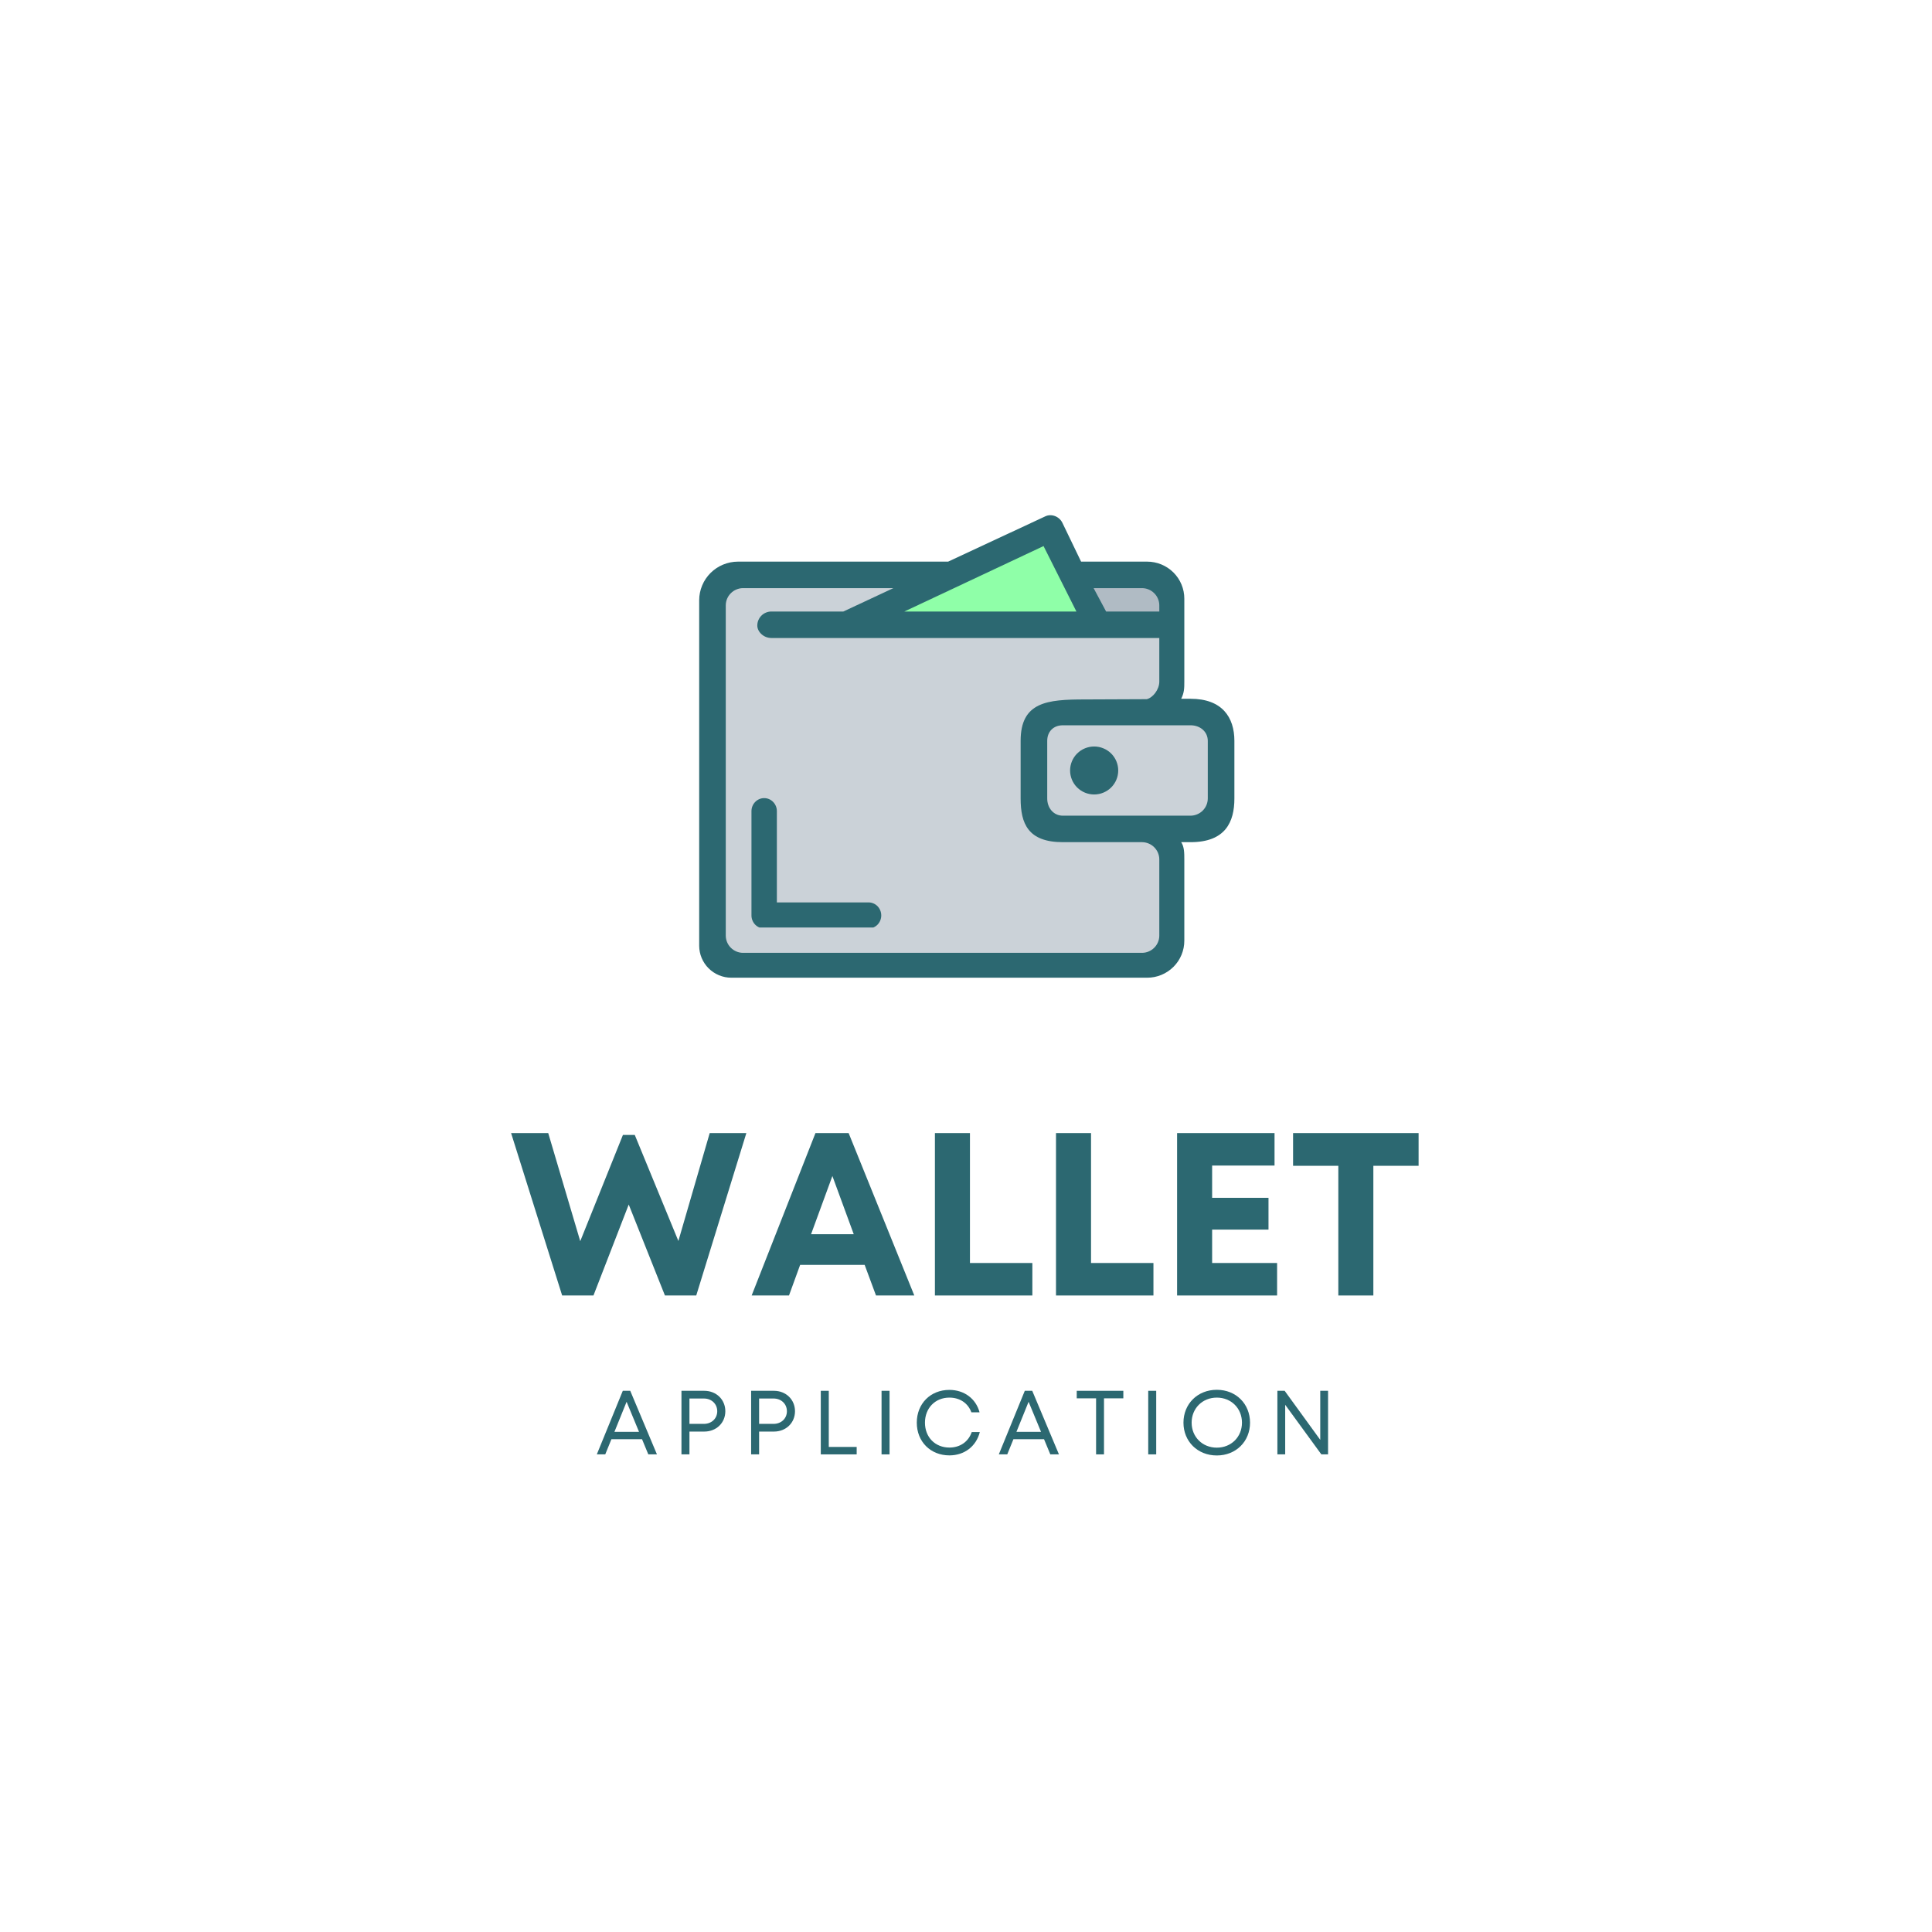 <?xml version="1.0" encoding="UTF-8"?>
<svg xmlns="http://www.w3.org/2000/svg" xmlns:xlink="http://www.w3.org/1999/xlink" width="375pt" height="375pt" viewBox="0 0 375 375" version="1.2">
<defs>
<g>
<symbol overflow="visible" id="glyph0-0">
<path style="stroke:none;" d="M 39.09 -31.523 L 33.008 -10.582 L 24.543 -31.164 L 22.246 -31.164 L 13.961 -10.539 L 7.746 -31.523 L 0.539 -31.523 L 10.449 0 L 16.527 0 L 23.371 -17.652 L 30.398 0 L 36.477 0 L 46.203 -31.523 Z M 39.09 -31.523 "/>
</symbol>
<symbol overflow="visible" id="glyph0-1">
<path style="stroke:none;" d="M 24.496 0 L 31.93 0 L 19.184 -31.523 L 12.746 -31.523 L 0.359 0 L 7.609 0 L 9.773 -5.945 L 22.293 -5.945 Z M 16.031 -23.191 L 20.176 -11.891 L 11.891 -11.891 Z M 16.031 -23.191 "/>
</symbol>
<symbol overflow="visible" id="glyph0-2">
<path style="stroke:none;" d="M 10.402 -6.305 L 10.402 -31.523 L 3.602 -31.523 L 3.602 0 L 22.516 0 L 22.516 -6.305 Z M 10.402 -6.305 "/>
</symbol>
<symbol overflow="visible" id="glyph0-3">
<path style="stroke:none;" d="M 10.402 -6.305 L 10.402 -12.789 L 21.344 -12.789 L 21.344 -18.957 L 10.402 -18.957 L 10.402 -25.219 L 22.516 -25.219 L 22.516 -31.523 L 3.602 -31.523 L 3.602 0 L 23.012 0 L 23.012 -6.305 Z M 10.402 -6.305 "/>
</symbol>
<symbol overflow="visible" id="glyph0-4">
<path style="stroke:none;" d="M 25.309 -31.523 L 0.945 -31.523 L 0.945 -25.172 L 9.727 -25.172 L 9.727 0 L 16.527 0 L 16.527 -25.172 L 25.309 -25.172 Z M 25.309 -31.523 "/>
</symbol>
<symbol overflow="visible" id="glyph1-0">
<path style="stroke:none;" d="M 10.297 0 L 11.973 0 L 6.789 -12.34 L 5.344 -12.34 L 0.301 0 L 1.938 0 L 3.137 -2.945 L 9.078 -2.945 Z M 6.082 -10.207 L 8.496 -4.371 L 3.719 -4.371 Z M 6.082 -10.207 "/>
</symbol>
<symbol overflow="visible" id="glyph1-1">
<path style="stroke:none;" d="M 6.102 -12.34 L 1.676 -12.34 L 1.676 0 L 3.227 0 L 3.227 -4.426 L 6.102 -4.426 C 8.445 -4.426 10.191 -6.117 10.191 -8.375 C 10.191 -10.648 8.426 -12.34 6.102 -12.34 Z M 6.031 -5.922 L 3.227 -5.922 L 3.227 -10.844 L 6.031 -10.844 C 7.527 -10.844 8.621 -9.785 8.621 -8.375 C 8.621 -6.965 7.527 -5.922 6.031 -5.922 Z M 6.031 -5.922 "/>
</symbol>
<symbol overflow="visible" id="glyph1-2">
<path style="stroke:none;" d="M 3.227 -1.445 L 3.227 -12.34 L 1.676 -12.34 L 1.676 0 L 8.641 0 L 8.641 -1.445 Z M 3.227 -1.445 "/>
</symbol>
<symbol overflow="visible" id="glyph1-3">
<path style="stroke:none;" d="M 1.676 0 L 3.227 0 L 3.227 -12.34 L 1.676 -12.34 Z M 1.676 0 "/>
</symbol>
<symbol overflow="visible" id="glyph1-4">
<path style="stroke:none;" d="M 7.156 0.195 C 10.066 0.195 12.359 -1.551 13.062 -4.336 L 11.496 -4.336 C 10.844 -2.449 9.238 -1.324 7.156 -1.324 C 4.406 -1.324 2.414 -3.316 2.414 -6.152 C 2.414 -8.992 4.406 -11.02 7.156 -11.02 C 9.184 -11.02 10.773 -9.945 11.426 -8.164 L 13.012 -8.164 C 12.305 -10.824 10.016 -12.516 7.156 -12.516 C 3.492 -12.516 0.828 -9.855 0.828 -6.152 C 0.828 -2.469 3.492 0.195 7.156 0.195 Z M 7.156 0.195 "/>
</symbol>
<symbol overflow="visible" id="glyph1-5">
<path style="stroke:none;" d="M 9.414 -12.34 L 0.371 -12.34 L 0.371 -10.879 L 4.125 -10.879 L 4.125 0 L 5.66 0 L 5.66 -10.879 L 9.414 -10.879 Z M 9.414 -12.34 "/>
</symbol>
<symbol overflow="visible" id="glyph1-6">
<path style="stroke:none;" d="M 7.301 0.211 C 11.035 0.211 13.75 -2.52 13.75 -6.152 C 13.75 -9.801 11.035 -12.535 7.301 -12.535 C 3.562 -12.535 0.828 -9.801 0.828 -6.152 C 0.828 -2.52 3.562 0.211 7.301 0.211 Z M 7.301 -1.305 C 4.496 -1.305 2.414 -3.402 2.414 -6.152 C 2.414 -8.922 4.496 -11.02 7.301 -11.02 C 10.102 -11.02 12.184 -8.938 12.184 -6.152 C 12.184 -3.387 10.102 -1.305 7.301 -1.305 Z M 7.301 -1.305 "/>
</symbol>
<symbol overflow="visible" id="glyph1-7">
<path style="stroke:none;" d="M 9.996 -12.34 L 9.996 -2.82 L 3.086 -12.34 L 1.676 -12.34 L 1.676 0 L 3.191 0 L 3.191 -9.625 L 10.207 0 L 11.512 0 L 11.512 -12.34 Z M 9.996 -12.34 "/>
</symbol>
</g>
<clipPath id="clip1">
  <path d="M 135.594 100.004 L 239.555 100.004 L 239.555 189.785 L 135.594 189.785 Z M 135.594 100.004 "/>
</clipPath>
<clipPath id="clip2">
  <path d="M 145.859 154.805 L 171.051 154.805 L 171.051 180.027 L 145.859 180.027 Z M 145.859 154.805 "/>
</clipPath>
</defs>
<g id="surface1">
<g clip-path="url(#clip1)" clip-rule="nonzero">
<path style=" stroke:none;fill-rule:nonzero;fill:rgb(17.249%,40.779%,44.31%);fill-opacity:1;" d="M 209.84 109.012 L 222.668 109.012 C 223.145 109.012 223.613 109.059 224.074 109.152 C 224.539 109.242 224.992 109.379 225.43 109.562 C 225.863 109.742 226.281 109.961 226.676 110.227 C 227.066 110.488 227.43 110.785 227.766 111.117 C 228.102 111.453 228.398 111.816 228.664 112.207 C 228.926 112.598 229.148 113.012 229.328 113.449 C 229.508 113.887 229.645 114.332 229.738 114.797 C 229.832 115.258 229.875 115.727 229.875 116.199 L 229.875 132.309 C 229.875 133.516 229.875 134.426 229.27 135.633 L 231.09 135.633 C 237.254 135.633 239.594 139.266 239.594 143.801 L 239.594 154.996 C 239.594 159.535 237.863 163.465 231.09 163.465 L 229.27 163.465 C 229.875 164.375 229.875 165.582 229.875 166.793 L 229.875 182.59 C 229.875 183.062 229.832 183.531 229.738 183.992 C 229.645 184.453 229.508 184.902 229.328 185.34 C 229.148 185.773 228.926 186.188 228.664 186.582 C 228.398 186.973 228.102 187.336 227.766 187.668 C 227.43 188.004 227.066 188.301 226.672 188.562 C 226.281 188.824 225.863 189.047 225.426 189.227 C 224.992 189.406 224.539 189.543 224.074 189.637 C 223.609 189.727 223.141 189.773 222.668 189.773 L 141.941 189.773 C 141.531 189.773 141.129 189.73 140.727 189.652 C 140.328 189.57 139.938 189.453 139.562 189.297 C 139.184 189.141 138.824 188.949 138.488 188.723 C 138.148 188.496 137.832 188.242 137.543 187.953 C 137.254 187.668 136.996 187.355 136.77 187.016 C 136.543 186.68 136.352 186.32 136.191 185.945 C 136.035 185.57 135.914 185.184 135.836 184.785 C 135.754 184.387 135.711 183.984 135.711 183.578 L 135.711 116.5 C 135.711 116.008 135.762 115.523 135.859 115.043 C 135.953 114.559 136.098 114.094 136.289 113.641 C 136.477 113.188 136.707 112.754 136.98 112.348 C 137.258 111.938 137.566 111.562 137.914 111.215 C 138.266 110.867 138.645 110.555 139.055 110.281 C 139.461 110.008 139.895 109.777 140.352 109.59 C 140.805 109.402 141.273 109.258 141.758 109.16 C 142.242 109.062 142.727 109.016 143.223 109.012 L 184.031 109.012 L 202.855 100.238 C 204.07 99.637 205.59 100.238 206.195 101.449 Z M 209.84 109.012 "/>
</g>
<path style=" stroke:none;fill-rule:nonzero;fill:rgb(79.61%,82.349%,84.709%);fill-opacity:1;" d="M 210.551 135.762 L 222.59 135.711 C 223.805 135.406 225.02 133.82 225.02 132.309 L 225.02 123.836 L 149.723 123.836 C 148.207 123.836 146.992 122.625 146.992 121.418 C 146.992 121.055 147.062 120.707 147.199 120.375 C 147.34 120.039 147.535 119.746 147.793 119.492 C 148.047 119.234 148.344 119.039 148.68 118.902 C 149.012 118.762 149.363 118.695 149.723 118.695 L 163.691 118.695 L 173.406 114.156 L 144.211 114.156 C 143.77 114.16 143.344 114.246 142.938 114.418 C 142.531 114.586 142.172 114.828 141.859 115.141 C 141.547 115.449 141.305 115.809 141.133 116.215 C 140.961 116.621 140.875 117.043 140.871 117.484 L 140.871 181.617 C 140.875 182.059 140.961 182.48 141.133 182.887 C 141.305 183.293 141.547 183.648 141.859 183.961 C 142.172 184.273 142.531 184.512 142.938 184.684 C 143.344 184.855 143.77 184.941 144.211 184.945 L 221.68 184.945 C 222.121 184.941 222.547 184.855 222.953 184.684 C 223.359 184.512 223.719 184.273 224.031 183.961 C 224.344 183.648 224.586 183.293 224.758 182.887 C 224.93 182.48 225.016 182.059 225.02 181.617 L 225.02 166.793 C 225.016 166.355 224.93 165.93 224.758 165.523 C 224.586 165.117 224.344 164.762 224.031 164.449 C 223.719 164.137 223.359 163.898 222.953 163.727 C 222.547 163.559 222.121 163.469 221.68 163.465 L 206.301 163.465 C 199.527 163.465 198.105 159.836 198.105 154.996 L 198.105 143.801 C 198.105 136.238 203.266 135.762 210.551 135.762 Z M 210.551 135.762 "/>
<path style=" stroke:none;fill-rule:nonzero;fill:rgb(56.079%,100%,65.88%);fill-opacity:1;" d="M 175.531 118.695 L 208.93 118.695 L 202.551 105.992 Z M 175.531 118.695 "/>
<path style=" stroke:none;fill-rule:nonzero;fill:rgb(69.019%,73.329%,76.859%);fill-opacity:1;" d="M 214.695 118.695 L 225.02 118.695 L 225.02 117.484 C 225.016 117.043 224.93 116.621 224.758 116.215 C 224.586 115.809 224.344 115.449 224.031 115.141 C 223.719 114.828 223.359 114.586 222.953 114.418 C 222.547 114.246 222.121 114.16 221.68 114.156 L 212.27 114.156 Z M 214.695 118.695 "/>
<path style=" stroke:none;fill-rule:nonzero;fill:rgb(79.61%,82.349%,84.709%);fill-opacity:1;" d="M 231.09 140.777 L 206.301 140.777 C 204.48 140.777 203.266 141.988 203.266 143.801 L 203.266 154.996 C 203.266 156.812 204.48 158.324 206.301 158.324 L 231.09 158.324 C 231.531 158.32 231.957 158.23 232.363 158.062 C 232.773 157.891 233.133 157.652 233.445 157.34 C 233.758 157.027 233.996 156.672 234.168 156.266 C 234.34 155.859 234.426 155.438 234.43 154.996 L 234.43 143.801 C 234.43 141.988 232.914 140.777 231.09 140.777 Z M 231.09 140.777 "/>
<path style=" stroke:none;fill-rule:nonzero;fill:rgb(17.249%,40.779%,44.31%);fill-opacity:1;" d="M 217.047 149.551 C 217.047 149.855 217.016 150.16 216.957 150.457 C 216.898 150.758 216.809 151.051 216.691 151.332 C 216.574 151.613 216.43 151.883 216.258 152.137 C 216.09 152.391 215.895 152.625 215.68 152.844 C 215.461 153.059 215.227 153.25 214.969 153.422 C 214.715 153.59 214.445 153.734 214.16 153.852 C 213.879 153.969 213.586 154.059 213.285 154.117 C 212.984 154.176 212.68 154.207 212.375 154.207 C 212.066 154.207 211.762 154.176 211.461 154.117 C 211.16 154.059 210.871 153.969 210.586 153.852 C 210.301 153.734 210.031 153.59 209.777 153.422 C 209.523 153.25 209.285 153.059 209.07 152.844 C 208.852 152.625 208.66 152.391 208.488 152.137 C 208.32 151.883 208.176 151.613 208.059 151.332 C 207.941 151.051 207.852 150.758 207.793 150.457 C 207.73 150.16 207.703 149.855 207.703 149.551 C 207.703 149.246 207.73 148.941 207.793 148.641 C 207.852 148.344 207.941 148.051 208.059 147.77 C 208.176 147.484 208.32 147.219 208.488 146.965 C 208.66 146.711 208.852 146.473 209.07 146.258 C 209.285 146.043 209.523 145.848 209.777 145.68 C 210.031 145.508 210.301 145.367 210.586 145.25 C 210.871 145.133 211.16 145.043 211.461 144.984 C 211.762 144.926 212.066 144.895 212.375 144.895 C 212.68 144.895 212.984 144.926 213.285 144.984 C 213.586 145.043 213.879 145.133 214.16 145.25 C 214.445 145.367 214.715 145.508 214.969 145.68 C 215.227 145.848 215.461 146.043 215.68 146.258 C 215.895 146.473 216.09 146.711 216.258 146.965 C 216.43 147.219 216.574 147.484 216.691 147.77 C 216.809 148.051 216.898 148.344 216.957 148.641 C 217.016 148.941 217.047 149.246 217.047 149.551 Z M 217.047 149.551 "/>
<g clip-path="url(#clip2)" clip-rule="nonzero">
<path style=" stroke:none;fill-rule:nonzero;fill:rgb(17.249%,40.779%,44.31%);fill-opacity:1;" d="M 168.59 180.211 L 148.324 180.211 C 147.996 180.211 147.684 180.148 147.383 180.02 C 147.078 179.891 146.812 179.707 146.582 179.473 C 146.352 179.234 146.172 178.961 146.047 178.652 C 145.922 178.344 145.859 178.02 145.859 177.684 L 145.859 157.441 C 145.859 157.105 145.922 156.785 146.047 156.473 C 146.172 156.164 146.352 155.891 146.582 155.656 C 146.812 155.418 147.078 155.234 147.383 155.105 C 147.684 154.977 147.996 154.914 148.324 154.914 C 148.652 154.914 148.965 154.977 149.266 155.105 C 149.57 155.234 149.836 155.418 150.066 155.656 C 150.297 155.891 150.477 156.164 150.602 156.473 C 150.727 156.785 150.789 157.105 150.789 157.441 L 150.789 175.156 L 168.59 175.156 C 168.914 175.156 169.23 175.223 169.531 175.352 C 169.832 175.477 170.102 175.66 170.332 175.898 C 170.562 176.137 170.738 176.406 170.863 176.719 C 170.988 177.027 171.051 177.348 171.051 177.684 C 171.051 178.02 170.988 178.344 170.863 178.652 C 170.738 178.961 170.562 179.234 170.332 179.473 C 170.102 179.707 169.832 179.891 169.531 180.02 C 169.23 180.148 168.914 180.211 168.59 180.211 Z M 168.59 180.211 "/>
</g>
<g style="fill:rgb(17.249%,40.779%,44.31%);fill-opacity:1;">
  <use xlink:href="#glyph0-0" x="98.664" y="251.453"/>
</g>
<g style="fill:rgb(17.249%,40.779%,44.31%);fill-opacity:1;">
  <use xlink:href="#glyph0-1" x="145.535" y="251.453"/>
</g>
<g style="fill:rgb(17.249%,40.779%,44.31%);fill-opacity:1;">
  <use xlink:href="#glyph0-2" x="177.864" y="251.453"/>
</g>
<g style="fill:rgb(17.249%,40.779%,44.31%);fill-opacity:1;">
  <use xlink:href="#glyph0-2" x="201.367" y="251.453"/>
</g>
<g style="fill:rgb(17.249%,40.779%,44.31%);fill-opacity:1;">
  <use xlink:href="#glyph0-3" x="224.871" y="251.453"/>
</g>
<g style="fill:rgb(17.249%,40.779%,44.31%);fill-opacity:1;">
  <use xlink:href="#glyph0-4" x="250.04" y="251.453"/>
</g>
<g style="fill:rgb(17.249%,40.779%,44.31%);fill-opacity:1;">
  <use xlink:href="#glyph1-0" x="115.54" y="282.294"/>
</g>
<g style="fill:rgb(17.249%,40.779%,44.31%);fill-opacity:1;">
  <use xlink:href="#glyph1-1" x="130.595" y="282.294"/>
</g>
<g style="fill:rgb(17.249%,40.779%,44.31%);fill-opacity:1;">
  <use xlink:href="#glyph1-1" x="144.117" y="282.294"/>
</g>
<g style="fill:rgb(17.249%,40.779%,44.31%);fill-opacity:1;">
  <use xlink:href="#glyph1-2" x="157.639" y="282.294"/>
</g>
<g style="fill:rgb(17.249%,40.779%,44.31%);fill-opacity:1;">
  <use xlink:href="#glyph1-3" x="169.433" y="282.294"/>
</g>
<g style="fill:rgb(17.249%,40.779%,44.31%);fill-opacity:1;">
  <use xlink:href="#glyph1-4" x="177.12" y="282.294"/>
</g>
<g style="fill:rgb(17.249%,40.779%,44.31%);fill-opacity:1;">
  <use xlink:href="#glyph1-0" x="193.568" y="282.294"/>
</g>
<g style="fill:rgb(17.249%,40.779%,44.31%);fill-opacity:1;">
  <use xlink:href="#glyph1-5" x="208.624" y="282.294"/>
</g>
<g style="fill:rgb(17.249%,40.779%,44.31%);fill-opacity:1;">
  <use xlink:href="#glyph1-3" x="221.194" y="282.294"/>
</g>
<g style="fill:rgb(17.249%,40.779%,44.31%);fill-opacity:1;">
  <use xlink:href="#glyph1-6" x="228.881" y="282.294"/>
</g>
<g style="fill:rgb(17.249%,40.779%,44.31%);fill-opacity:1;">
  <use xlink:href="#glyph1-7" x="246.264" y="282.294"/>
</g>
</g>
</svg>
